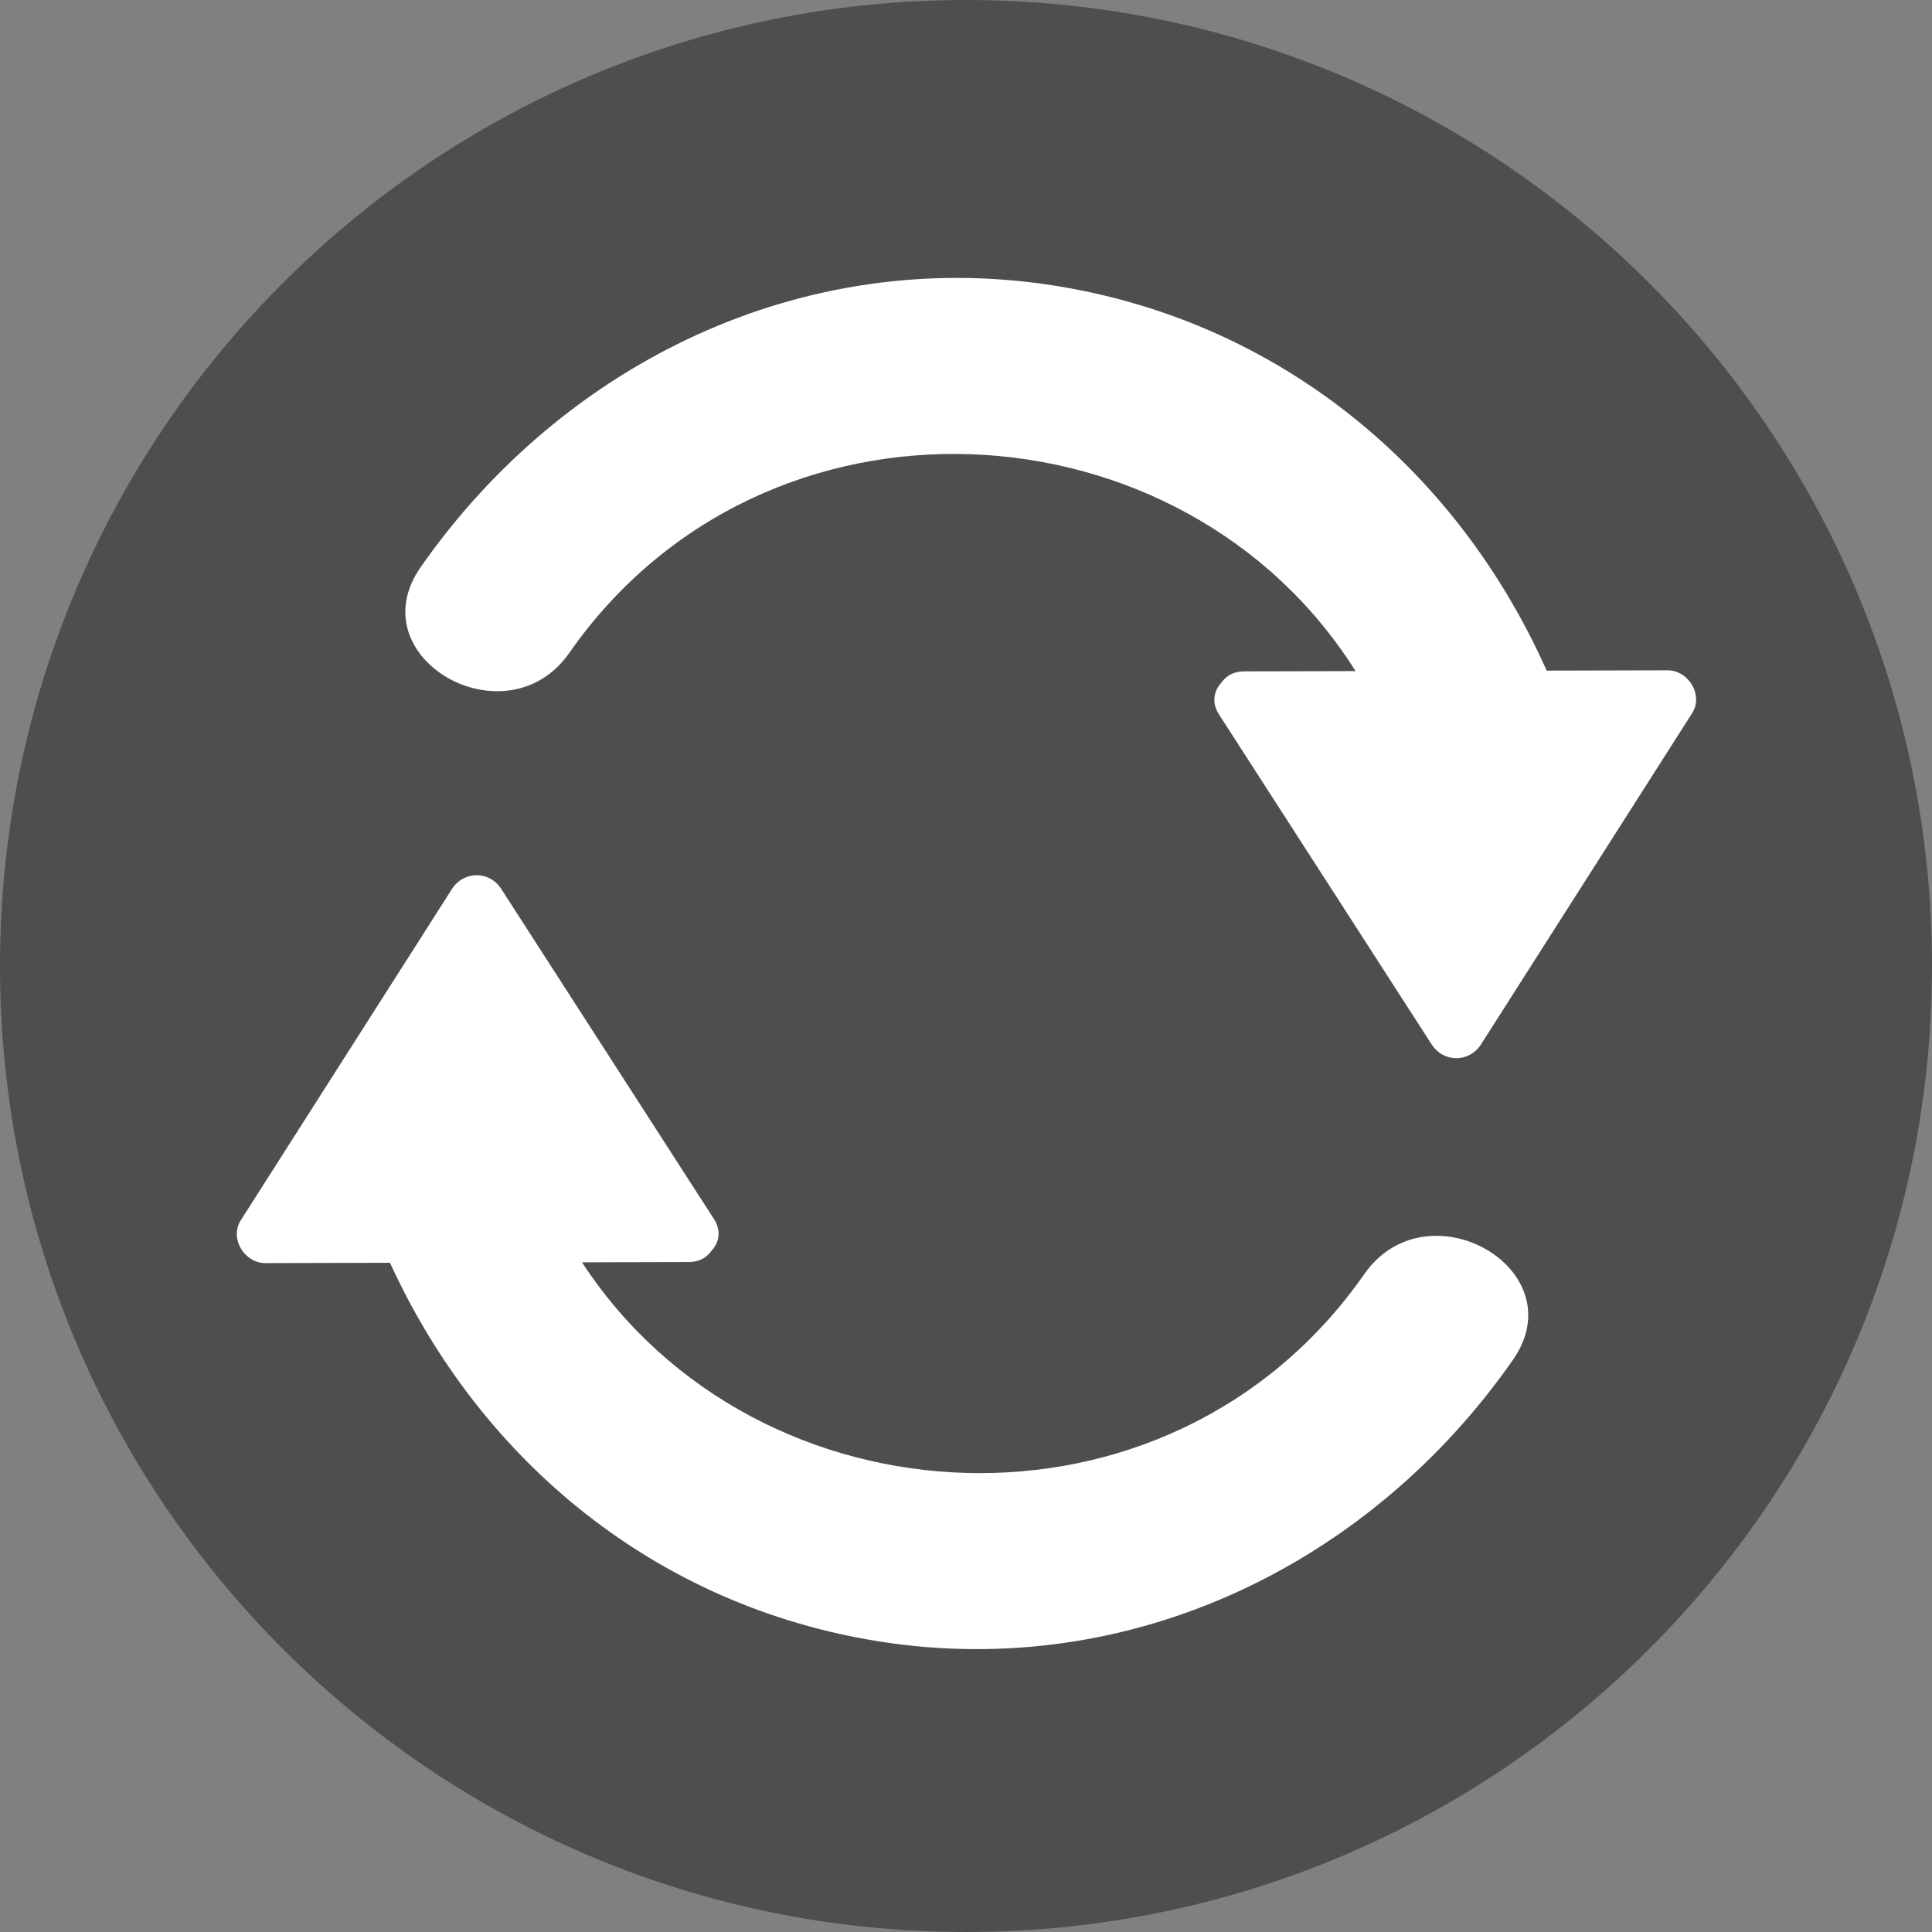 <?xml version="1.0" encoding="iso-8859-1"?>
<!-- Generator: Adobe Illustrator 19.0.0, SVG Export Plug-In . SVG Version: 6.00 Build 0)  -->
<svg version="1.1" id="Layer_1" xmlns="http://www.w3.org/2000/svg" xmlns:xlink="http://www.w3.org/1999/xlink" x="0px" y="0px"
	 viewBox="0 0 473.677 473.677" style="enable-background:new 0 0 473.677 473.677;" xml:space="preserve">
<rect x="0" y="0" width="473.677" height="473.677" fill="#808080" stroke="none"/>
<path style="fill:#4E4E50;" d="M0,236.84C0,106.026,106.036,0.002,236.835,0.002c130.807,0,236.842,106.028,236.842,236.838
	c0,130.795-106.036,236.835-236.842,236.835C106.039,473.671,0,367.636,0,236.84z"/>
<g>
	<path style="fill:#FFFFFF;" d="M408.84,164.345c-9.88,0.022-19.756,0.049-29.636,0.075
		c-22.217-49.815-65.828-85.797-120.912-94.428c-61.374-9.614-120.115,18.889-155.14,69.036
		c-15.557,22.269,21.005,43.121,36.431,21.035c48.039-68.774,150.608-62.559,192.76,4.473c-9.125,0.022-18.253,0.045-27.377,0.067
		c-2.554,0.004-4.368,1.144-5.49,2.745c-1.832,1.967-2.532,4.839-0.61,7.816c17.378,26.966,34.759,53.936,52.141,80.902
		c2.921,4.532,9.226,4.495,12.12-0.045c17.243-27.052,34.49-54.104,51.733-81.16C417.714,170.388,413.956,164.334,408.84,164.345z"
		/>
	<path style="fill:#FFFFFF;" d="M334.479,312.395c-47.665,68.251-149.037,62.657-191.784-2.909
		c8.747-0.022,17.494-0.045,26.241-0.067c2.547-0.007,4.357-1.137,5.482-2.734c1.836-1.963,2.539-4.843,0.617-7.827
		c-17.374-26.966-34.756-53.94-52.133-80.902c-2.917-4.532-9.226-4.495-12.12,0.045c-17.243,27.052-34.494,54.104-51.741,81.16
		c-2.853,4.476,0.905,10.531,6.021,10.519c10.187-0.026,20.369-0.052,30.556-0.079c22.434,48.996,65.663,84.331,120.164,92.869
		c61.374,9.614,120.115-18.889,155.132-69.036C386.466,311.157,349.901,290.309,334.479,312.395z"/>
</g>
<g>
</g>
<g>
</g>
<g>
</g>
<g>
</g>
<g>
</g>
<g>
</g>
<g>
</g>
<g>
</g>
<g>
</g>
<g>
</g>
<g>
</g>
<g>
</g>
<g>
</g>
<g>
</g>
<g>
</g>
</svg>
